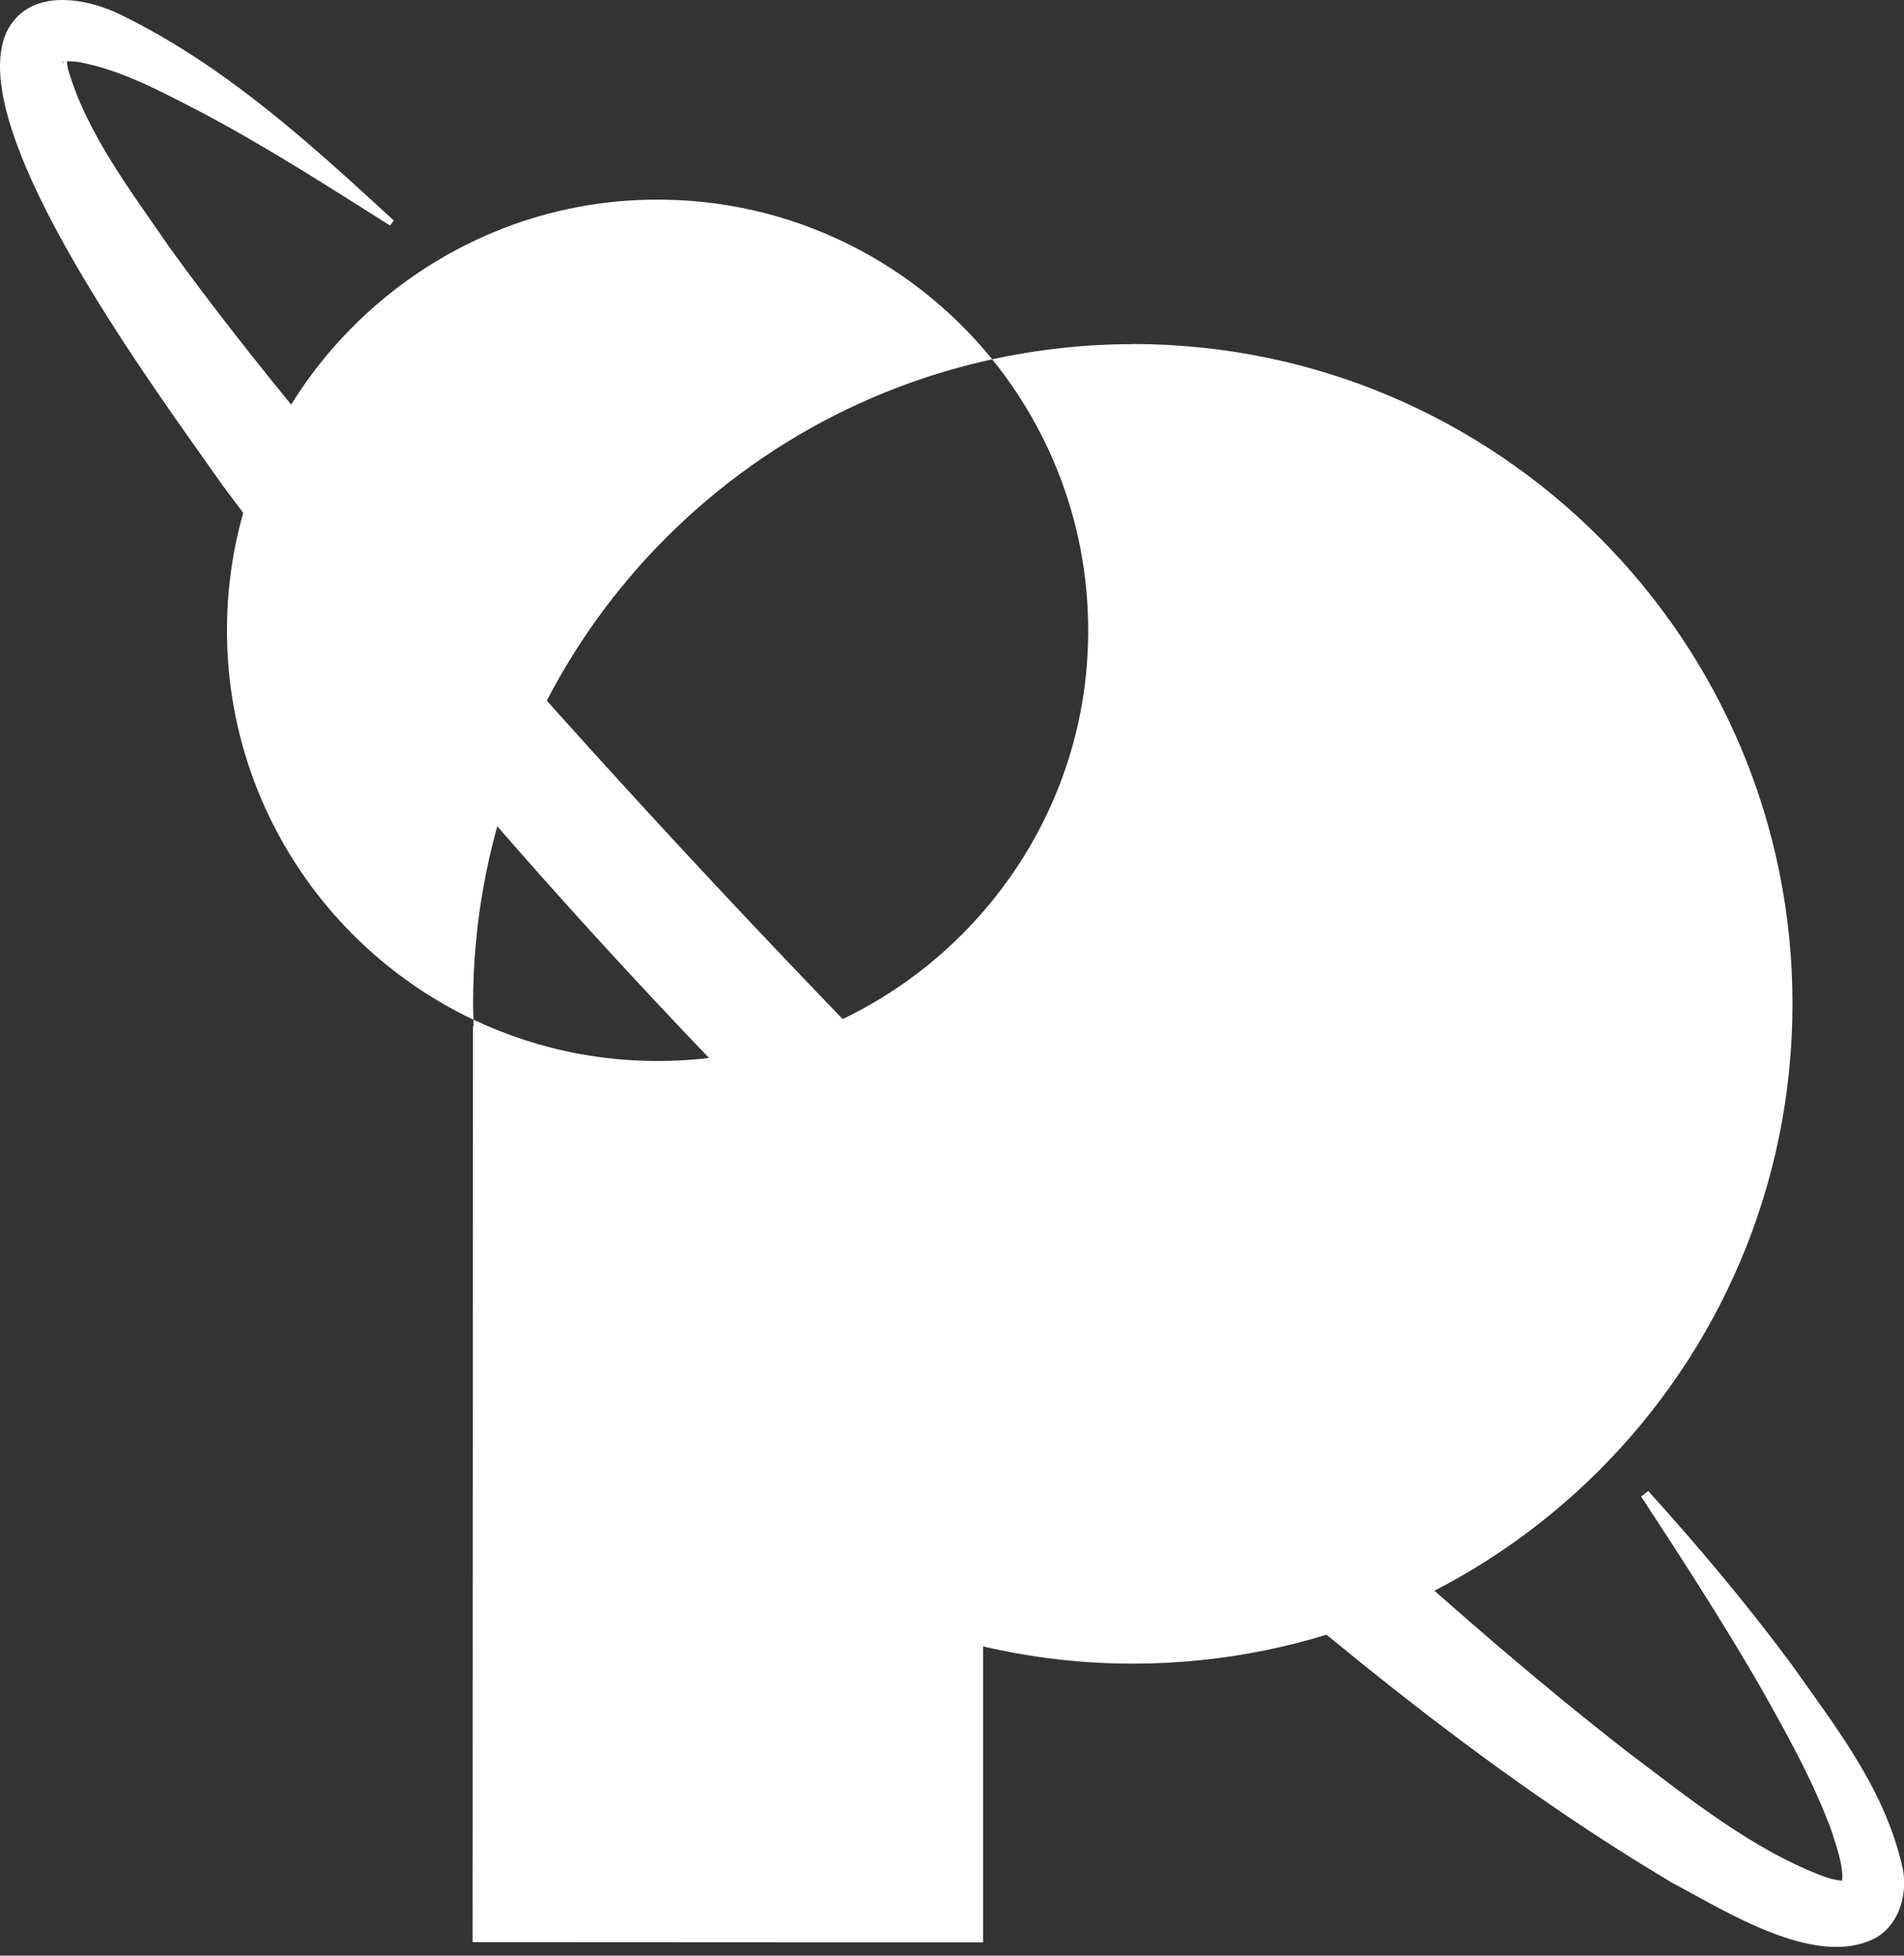 <svg xmlns="http://www.w3.org/2000/svg" width="74" height="76" viewBox="0 0 74 76" fill="none">
  <rect x="0" y="0" width="74" height="76" fill="#333333" stroke="none"/>
  <g clipPath="url(#clip0_15_4102)">
    <path d="M38.56 13.96C35.339 9.993 30.344 7.524 24.781 7.775C16.349 8.156 9.43 14.91 8.861 23.333C8.374 30.502 12.415 36.788 18.402 39.628C18.398 39.421 18.388 39.214 18.388 39.001C18.393 26.722 27.032 16.467 38.56 13.965V13.96Z" fill="white"/>
    <path d="M44.036 13.374C42.156 13.374 40.324 13.581 38.56 13.962C41.158 17.168 42.6 21.353 42.238 25.875C41.587 33.984 35.026 40.536 26.912 41.178C23.85 41.419 20.953 40.835 18.402 39.625C18.402 39.707 18.402 39.789 18.407 39.871H18.383L18.369 75.475L38.208 75.485V63.982C40.078 64.416 42.016 64.652 44.012 64.652C58.172 64.657 69.656 53.182 69.666 39.023C69.675 24.863 58.196 13.379 44.036 13.369V13.374Z" fill="white"/>
    <path d="M64.054 57.935C65.997 60.085 67.868 62.308 69.608 64.651C71.368 67.148 73.291 69.564 73.961 72.659C74.13 73.633 73.817 74.809 72.867 75.325C70.543 76.516 67.004 74.226 65.008 73.179C57.43 68.676 50.719 62.959 44.147 57.178C31.207 45.472 19.039 32.87 8.625 18.826C6.239 15.407 -1.451 5.143 0.241 1.277C1.085 -0.517 3.36 -0.102 4.754 0.602C8.789 2.588 12.062 5.587 15.307 8.571L15.158 8.764C12.723 7.226 10.293 5.664 7.757 4.328C6.214 3.533 4.71 2.718 3.076 2.414C2.801 2.371 2.531 2.371 2.435 2.414C2.386 2.434 2.401 2.453 2.449 2.429C2.512 2.41 2.57 2.347 2.584 2.323C2.613 2.289 2.584 2.467 2.647 2.699C3.375 5.201 5.11 7.457 6.595 9.622C8.249 11.912 10.018 14.149 11.831 16.352C24.699 31.713 38.675 46.234 53.457 59.767C56.634 62.64 59.864 65.446 63.244 68.074C65.664 69.901 68.176 71.936 70.992 72.962C71.252 73.044 71.503 73.083 71.623 73.088C71.681 73.088 71.695 73.088 71.652 73.117C71.618 73.141 71.556 73.223 71.551 73.252C71.729 72.774 71.406 71.839 71.18 71.14C70.456 69.173 69.415 67.326 68.374 65.48C66.937 63.002 65.37 60.577 63.784 58.157L64.059 57.944L64.054 57.935Z" fill="white"/>
  </g>
  <defs>
    <clipPath id="clip0_15_4102">
      <rect width="74" height="75.663" fill="white"/>
    </clipPath>
  </defs>
</svg>